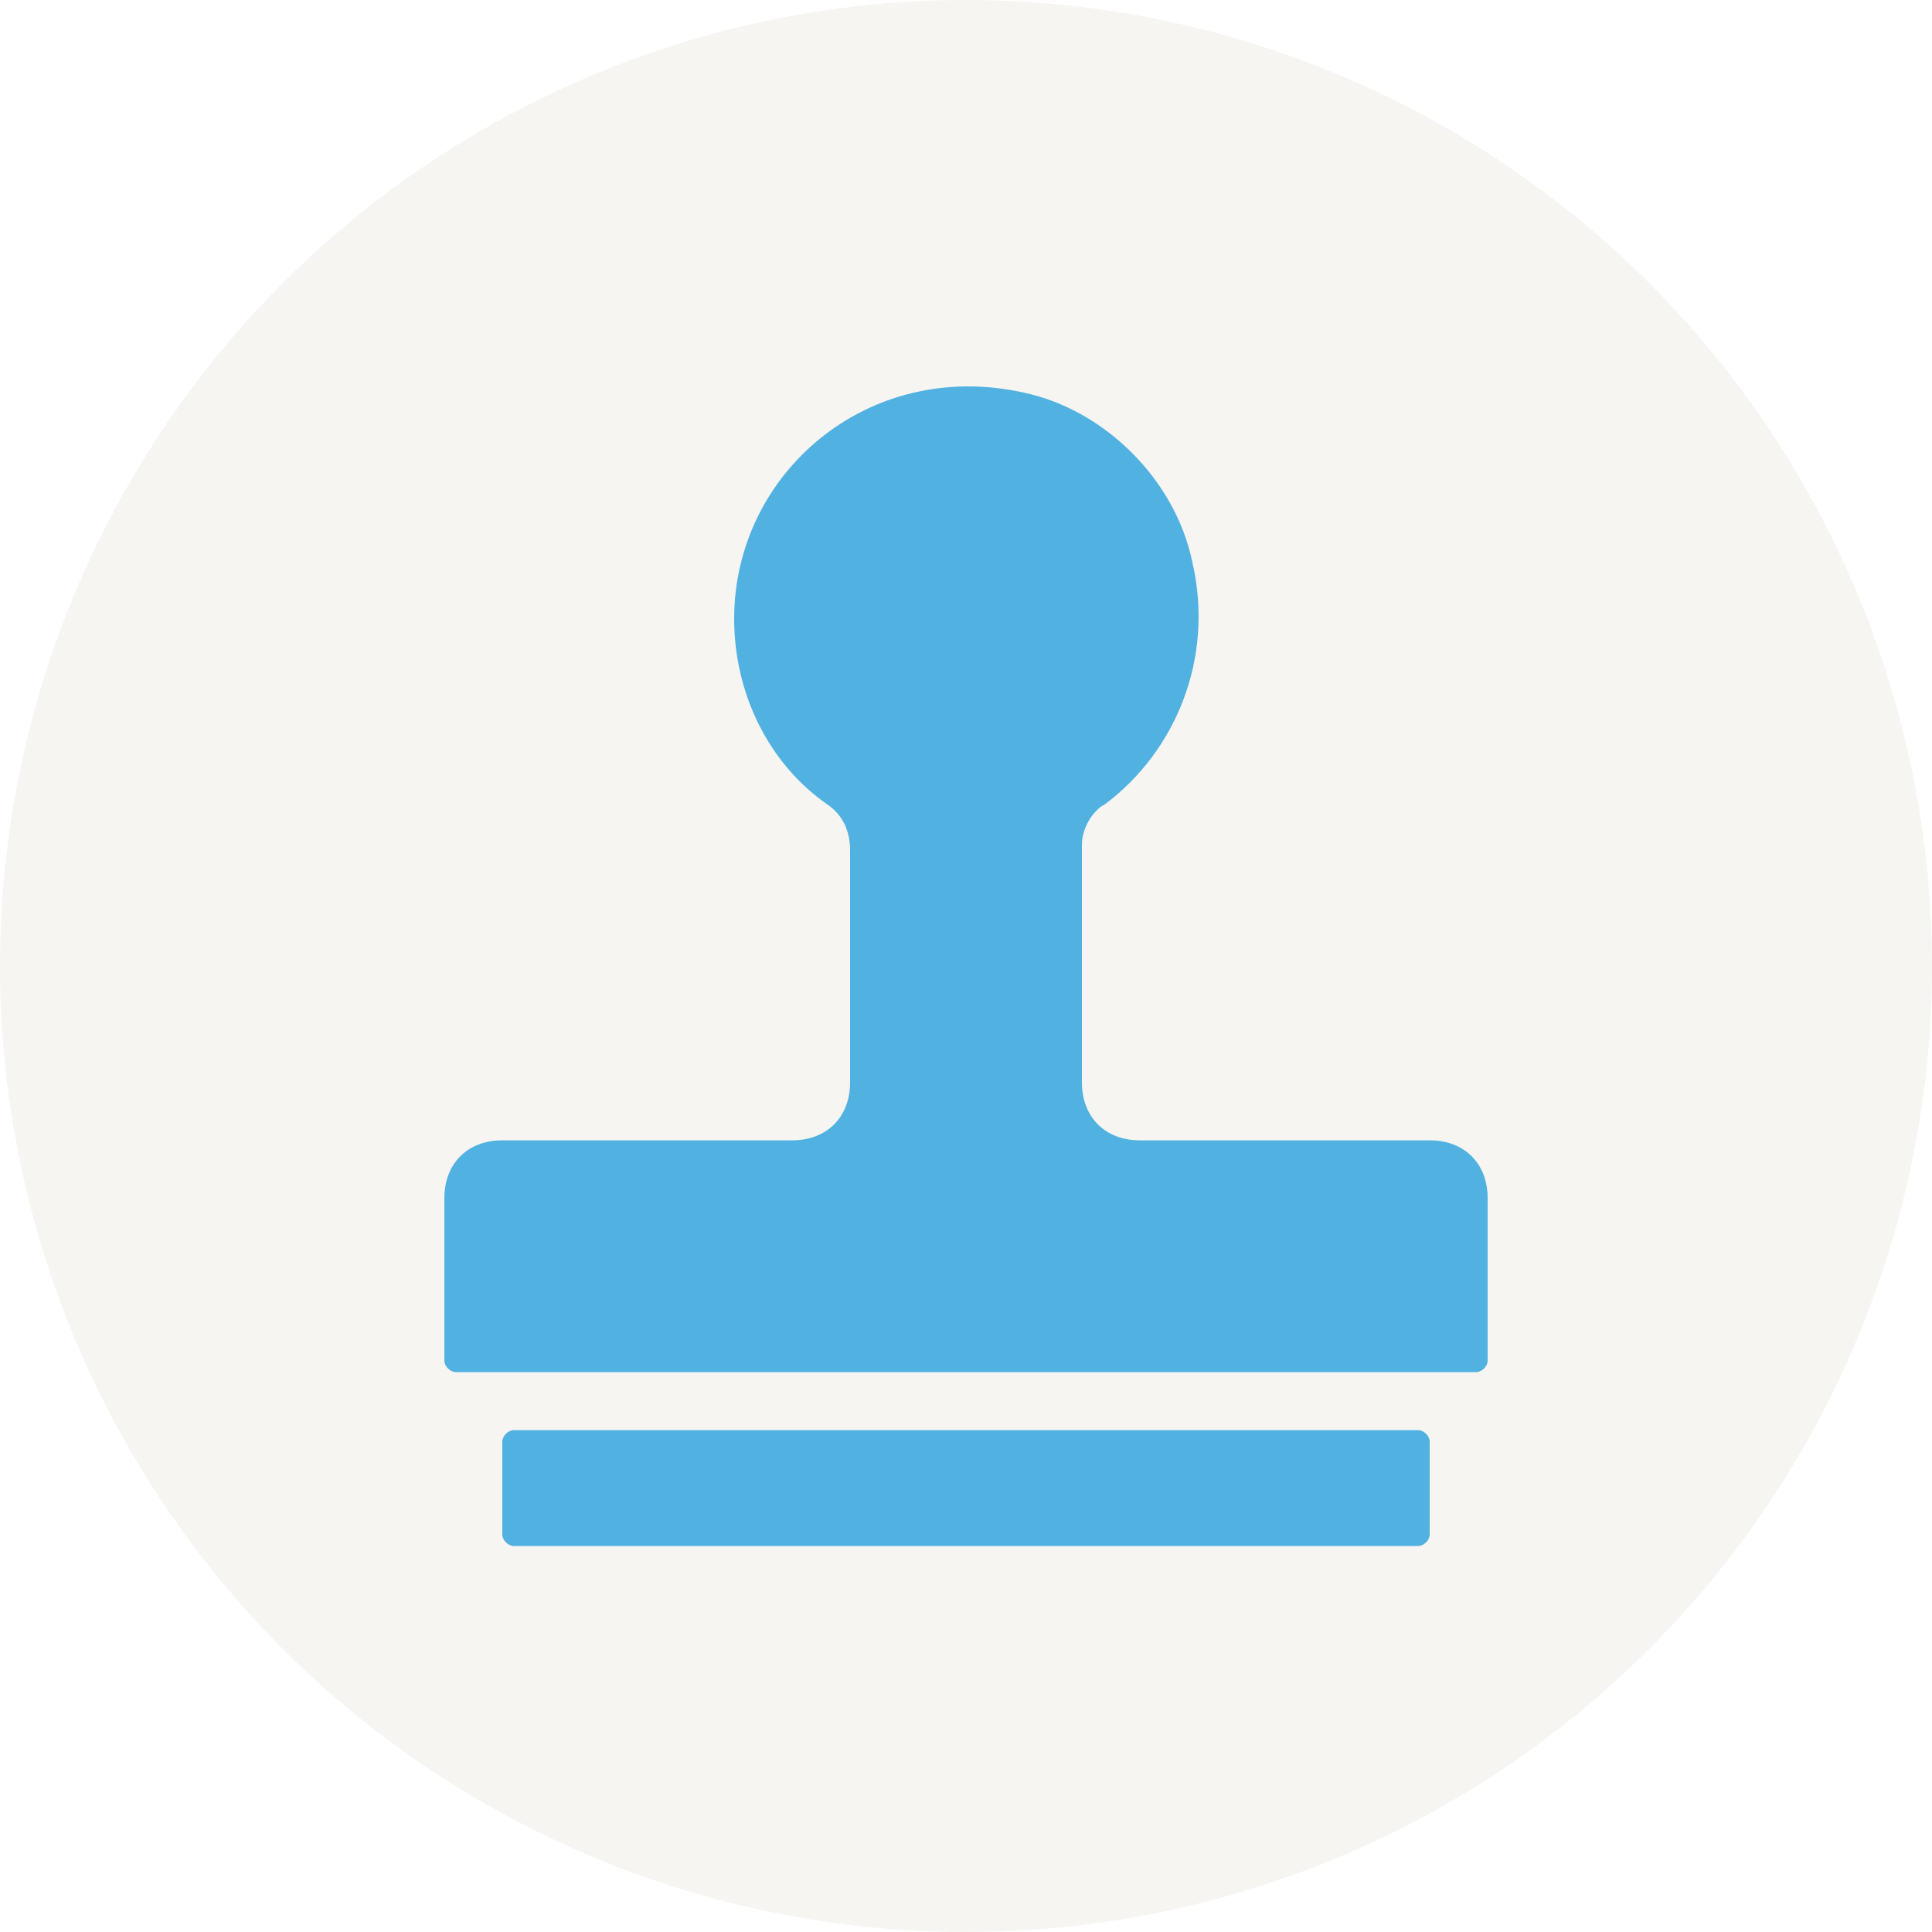 <svg width="48" height="48" viewBox="0 0 48 48" fill="none" xmlns="http://www.w3.org/2000/svg">
<rect x="0" y="0" width="48" height="48" fill="#333333" stroke="none"/>
<g clip-path="url(#clip0_280_13052)">
<rect width="48" height="48" fill="white"/>
<circle cx="24" cy="24" r="24" fill="#F7F5F2"/>
<path d="M35.232 35.531H12.768C12.624 35.531 12.48 35.675 12.48 35.819V38.123C12.48 38.267 12.624 38.41 12.768 38.41H35.232C35.376 38.41 35.52 38.267 35.52 38.123V35.819C35.52 35.675 35.376 35.531 35.232 35.531Z" fill="#51B1E0"/>
<path d="M35.52 28.331H28.32C27.456 28.331 26.88 27.755 26.88 26.89V20.986C26.88 20.555 27.168 20.122 27.456 19.979C29.184 18.683 30.192 16.378 29.616 13.931C29.184 11.915 27.456 10.187 25.44 9.755C21.552 8.891 18.24 11.771 18.24 15.37C18.24 17.242 19.104 18.971 20.544 19.979C20.976 20.267 21.12 20.698 21.12 21.131V26.89C21.12 27.755 20.544 28.331 19.68 28.331H12.48C11.616 28.331 11.04 28.907 11.04 29.77V33.803C11.04 33.947 11.184 34.09 11.328 34.09H36.672C36.816 34.09 36.96 33.947 36.96 33.803V29.77C36.96 28.907 36.384 28.331 35.52 28.331Z" fill="#51B1E0"/>
</g>
<defs>
<clipPath id="clip0_280_13052">
<rect width="48" height="48" fill="white"/>
</clipPath>
</defs>
</svg>
